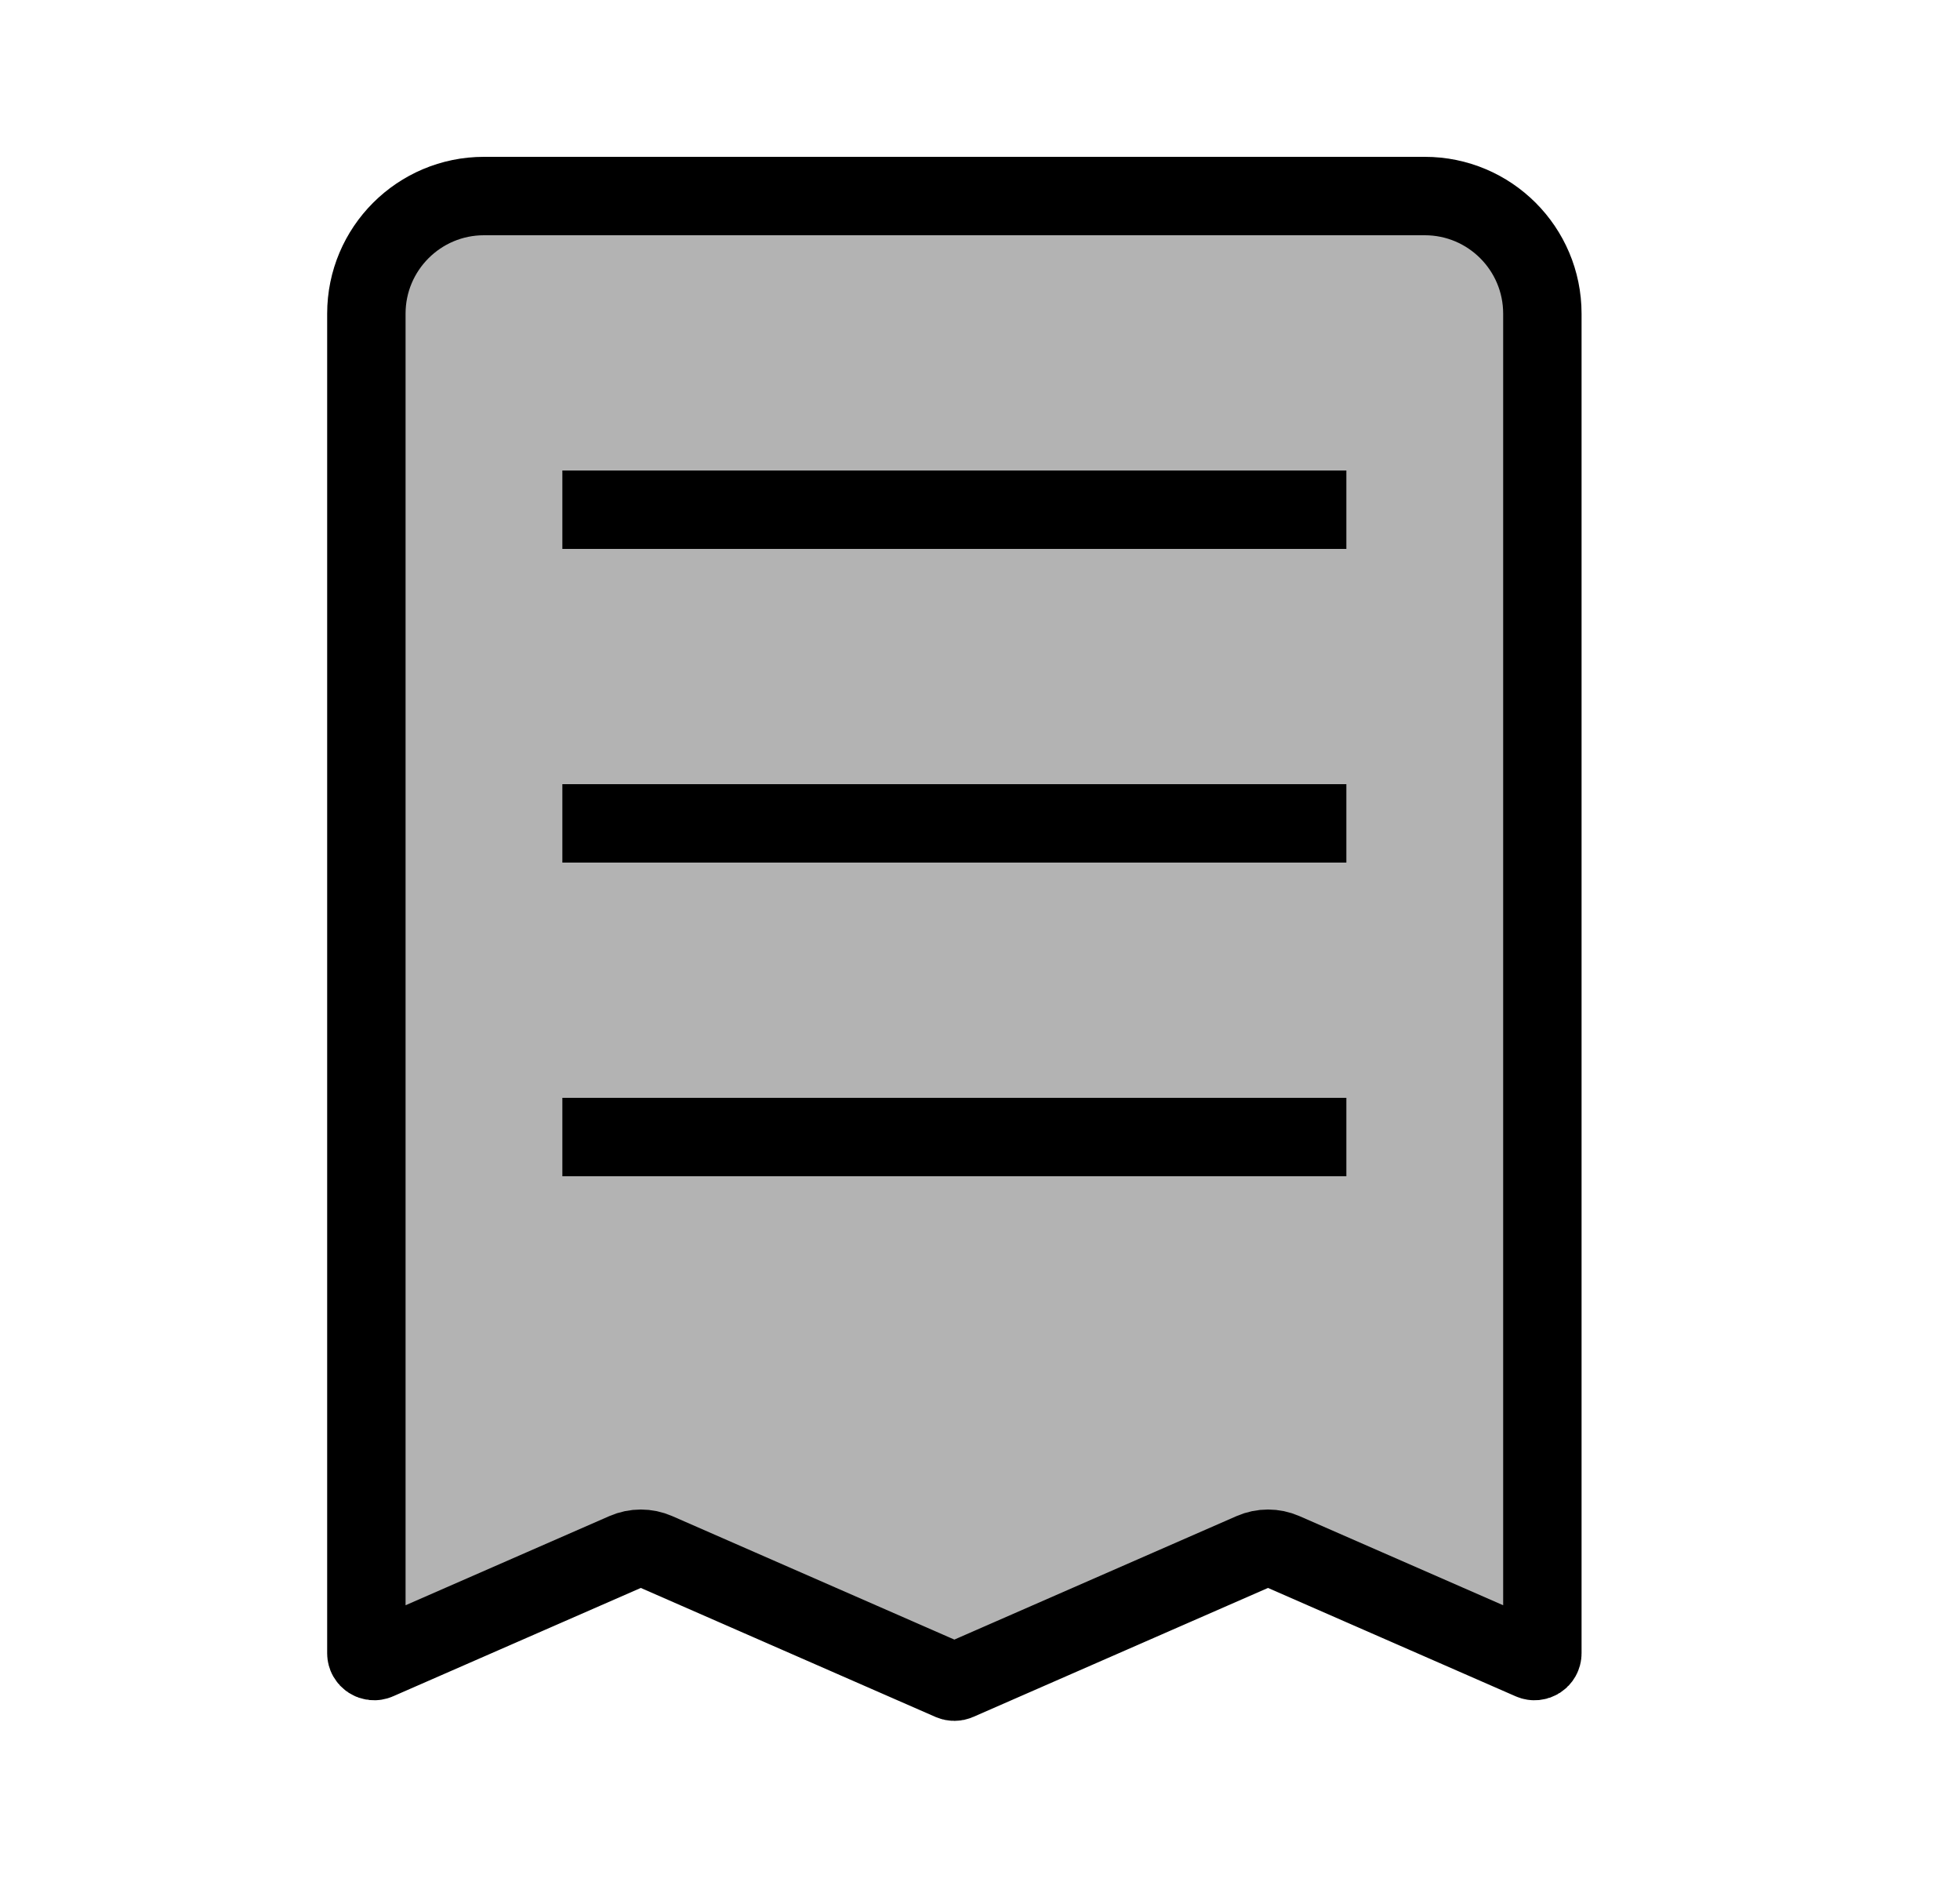 <svg width="25" height="24" viewBox="0 0 25 24" fill="none" xmlns="http://www.w3.org/2000/svg">
<path d="M8.374 19.792C8.246 19.736 8.101 19.736 7.973 19.792L4.813 21.174C4.747 21.203 4.673 21.155 4.673 21.083V4C4.673 3.172 5.345 2.5 6.173 2.5H18.173C19.002 2.5 19.673 3.172 19.673 4V21.083C19.673 21.155 19.599 21.203 19.533 21.174L16.374 19.792C16.246 19.736 16.101 19.736 15.973 19.792L12.213 21.437C12.188 21.448 12.159 21.448 12.133 21.437L8.374 19.792Z" fill="black" fill-opacity="0.3" stroke="black" stroke-linejoin="round"/>
<path d="M7.173 6.5H17.173" stroke="black"/>
<path d="M7.173 10.5H17.173" stroke="black"/>
<path d="M7.173 14.5H17.173" stroke="black"/>
</svg>
